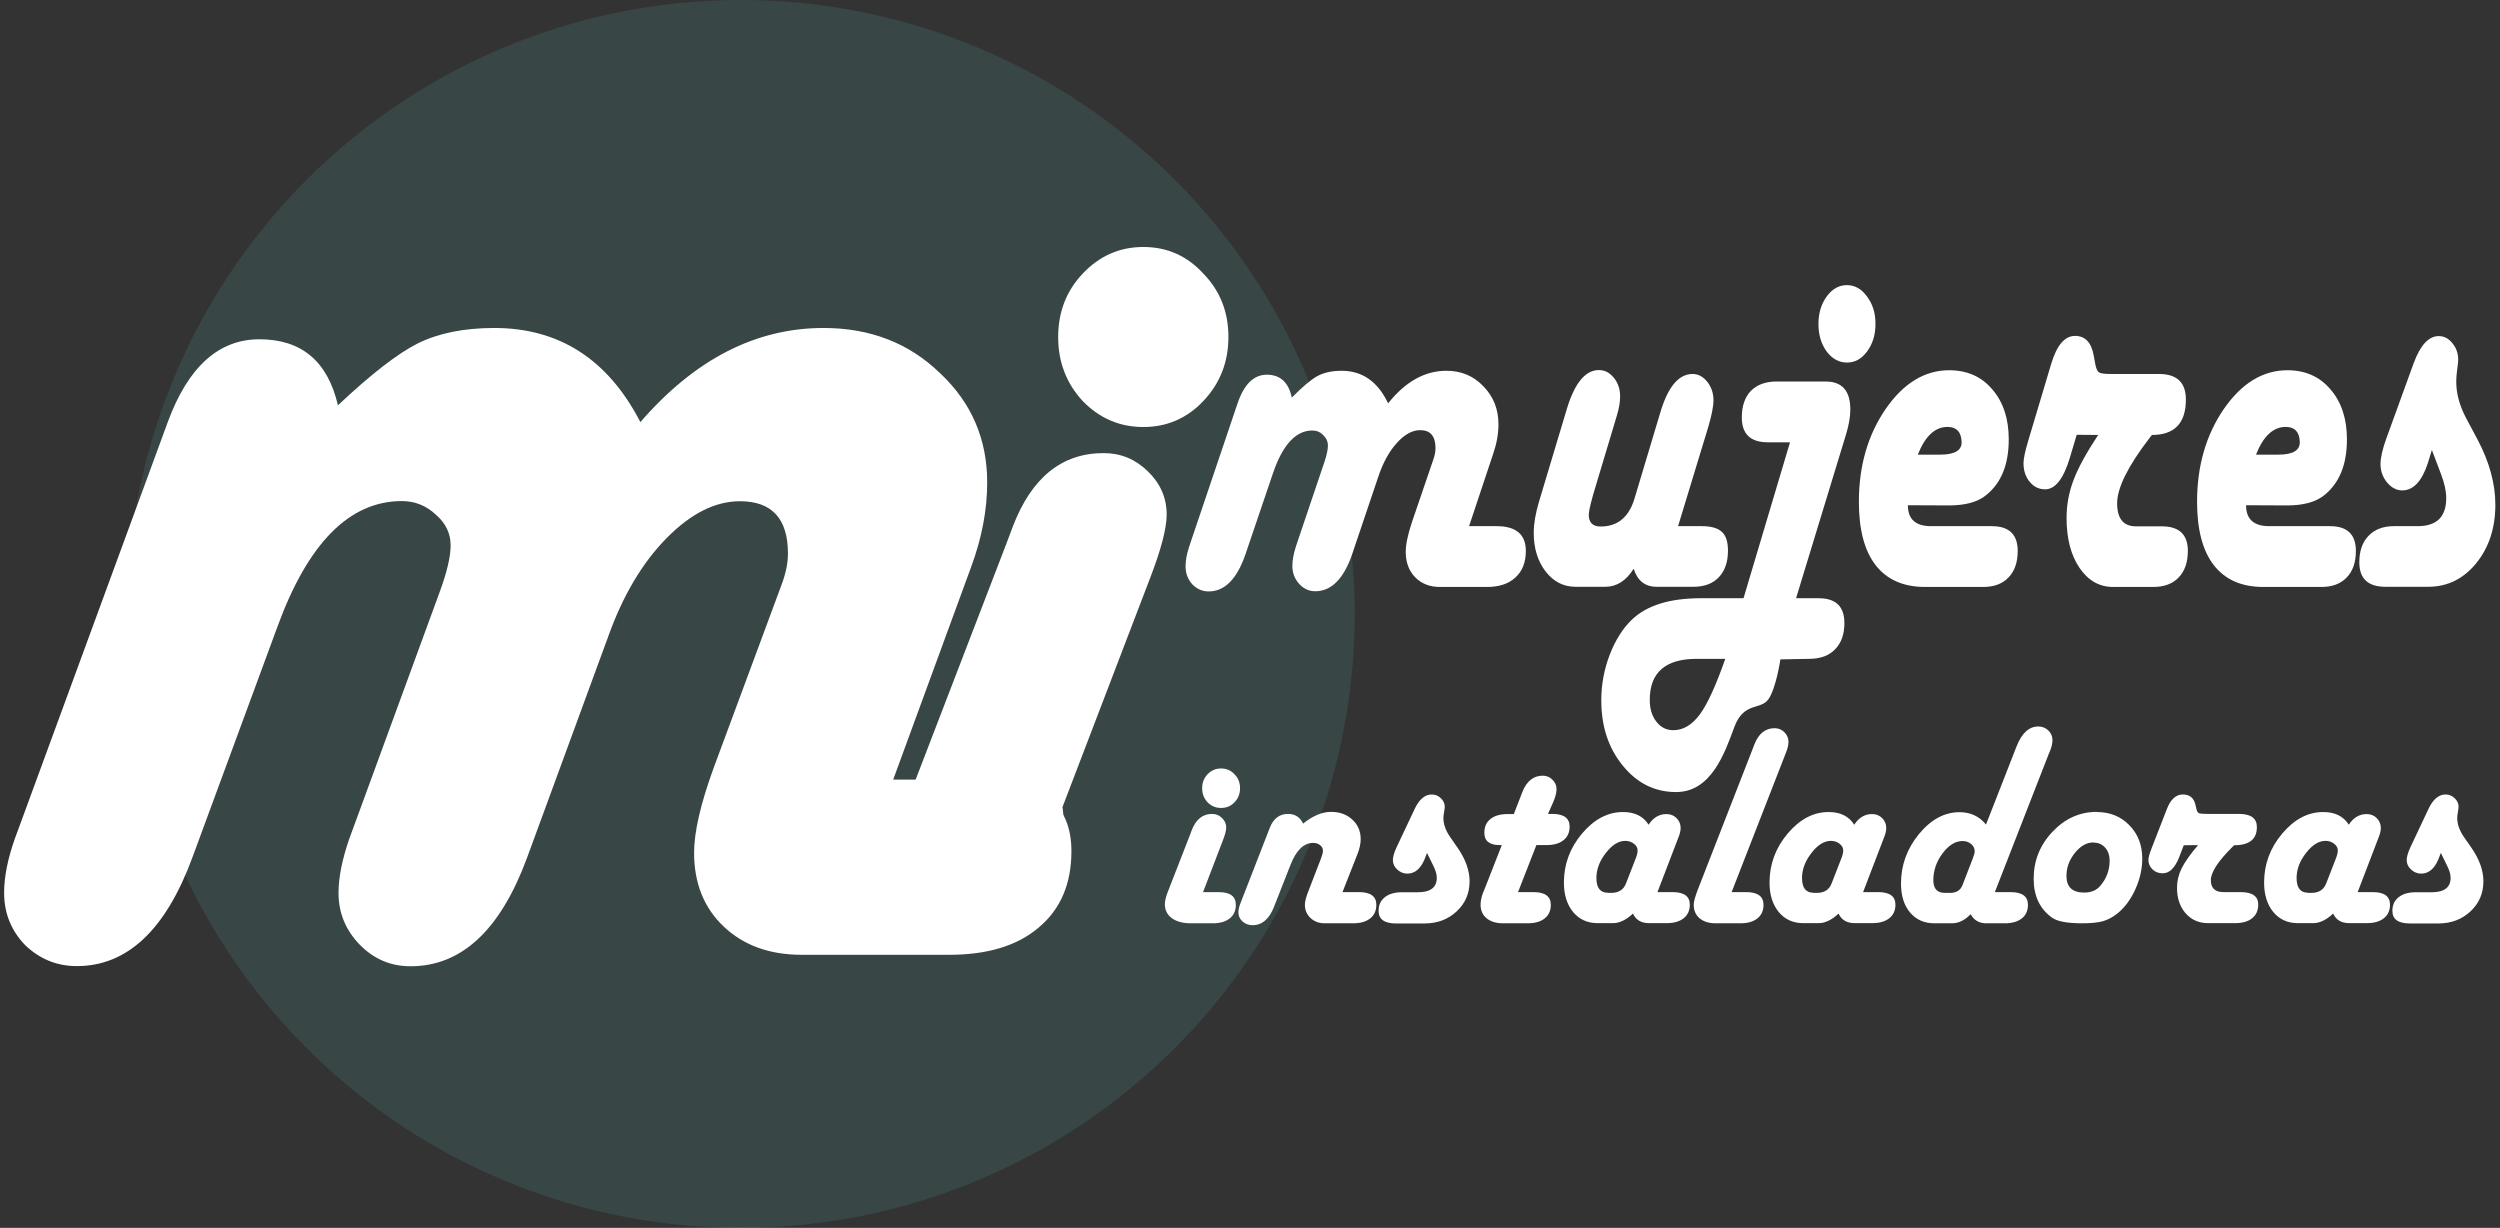 <?xml version="1.0" encoding="UTF-8" standalone="no"?>
<!-- Created with Inkscape (http://www.inkscape.org/) -->

<svg width="16.288mm" height="8mm" viewBox="0 0 16.288 8" version="1.1" id="svg5"
   inkscape:version="1.2.2 (732a01da63, 2022-12-09)" sodipodi:docname="mi-logo.svg"
   xmlns:inkscape="http://www.inkscape.org/namespaces/inkscape"
   xmlns:sodipodi="http://sodipodi.sourceforge.net/DTD/sodipodi-0.dtd" xmlns="http://www.w3.org/2000/svg"
   xmlns:svg="http://www.w3.org/2000/svg">
   <rect x="0" y="0" width="16.288" height="8" fill="#333333" stroke="none"/>
   <sodipodi:namedview id="namedview7" pagecolor="#505050" bordercolor="#ffffff" borderopacity="1"
      inkscape:showpageshadow="0" inkscape:pageopacity="0" inkscape:pagecheckerboard="1" inkscape:deskcolor="#505050"
      inkscape:document-units="mm" showgrid="false" inkscape:zoom="13.649418" inkscape:cx="35.019807"
      inkscape:cy="18.608852" inkscape:window-width="1920" inkscape:window-height="1009" inkscape:window-x="1912"
      inkscape:window-y="-8" inkscape:window-maximized="1" inkscape:current-layer="textual" />
   <defs id="defs2" />
   <g inkscape:label="Capa 1" inkscape:groupmode="layer" id="layer1" transform="translate(-61.839,-83.919)">
      <path style="fill:#65F9ED;fill-opacity:0.1;stroke-width:0.422;stroke-dasharray:1.687, 1.687" id="round"
         sodipodi:type="arc" sodipodi:cx="66.665443" sodipodi:cy="87.918777" sodipodi:rx="4" sodipodi:ry="4"
         sodipodi:start="0" sodipodi:end="6.2828201" sodipodi:arc-type="arc"
         d="m 70.665,87.919 a 4,4 0 0 1 -4,4 4,4 0 0 1 -4,-3.999 4,4 0 0 1 3.999,-4.001 4,4 0 0 1 4.001,3.999"
         sodipodi:open="true" />
      <g id="mi">
         <g aria-label="m " transform="matrix(0.951,0,0,1.052,-0.322,0.119)" id="text790"
            style="font-weight:bold;font-size:10.203px;font-family:Bahnschrift;-inkscape-font-specification:'Bahnschrift Bold';fill:#ffffff;stroke-width:1.334;stroke-dasharray:5.334, 5.334">
            <path
               d="m 71.483,84.486 h 0.593 q 0.628,0 0.628,0.443 0,0.304 -0.224,0.473 -0.219,0.169 -0.613,0.169 H 70.856 q -0.329,0 -0.533,-0.174 -0.204,-0.174 -0.204,-0.458 0,-0.194 0.135,-0.528 l 0.468,-1.141 q 0.04,-0.1 0.04,-0.184 0,-0.324 -0.329,-0.324 -0.254,0 -0.503,0.229 -0.249,0.229 -0.399,0.608 l -0.558,1.375 q -0.274,0.668 -0.797,0.668 -0.204,0 -0.349,-0.135 -0.144,-0.135 -0.144,-0.319 0,-0.144 0.075,-0.339 l 0.055,-0.135 0.563,-1.39 q 0.075,-0.184 0.075,-0.289 0,-0.11 -0.1,-0.189 -0.1,-0.085 -0.234,-0.085 -0.538,0 -0.852,0.777 l -0.583,1.43 q -0.274,0.673 -0.792,0.673 -0.204,0 -0.354,-0.13 -0.144,-0.135 -0.144,-0.324 0,-0.149 0.075,-0.339 l 0.055,-0.135 0.991,-2.441 q 0.209,-0.513 0.628,-0.513 0.433,0 0.538,0.409 0.339,-0.289 0.548,-0.384 0.214,-0.095 0.523,-0.095 0.668,0 1.001,0.583 0.558,-0.583 1.255,-0.583 0.478,0 0.797,0.279 0.324,0.274 0.324,0.678 0,0.254 -0.11,0.523 z"
               style="font-family:'Harlow Solid Italic';-inkscape-font-specification:'Harlow Solid Italic,  Bold'"
               id="path1859" />
         </g>
         <g aria-label="i" transform="matrix(0.904,0,0,1.09,9.721,-14.633)" id="text1004"
            style="font-weight:bold;font-size:7.918px;font-family:'Harlow Solid Italic';-inkscape-font-specification:'Harlow Solid Italic,  Bold';fill:#ffffff;stroke-width:1.035;stroke-dasharray:4.14, 4.14">
            <path
               d="m 65.31,95.239 c 0,0 0.08,0.349 -0.269,0.551 -0.214,0.124 -0.488,0.184 -0.737,0.152 -0.147,-0.093 -0.221,-0.219 -0.221,-0.379 0,-0.085 0.031,-0.193 0.093,-0.325 l 0.728,-1.57 0.049,-0.108 c 0.135,-0.291 0.353,-0.437 0.653,-0.437 0.124,0 0.229,0.036 0.318,0.108 0.091,0.072 0.137,0.159 0.137,0.259 0,0.082 -0.04,0.209 -0.119,0.379 z m 0.583,-3.348 c 0.171,0 0.315,0.053 0.432,0.159 0.121,0.103 0.181,0.229 0.181,0.379 0,0.149 -0.06,0.277 -0.181,0.383 -0.118,0.103 -0.262,0.155 -0.432,0.155 -0.171,0 -0.316,-0.052 -0.437,-0.155 -0.118,-0.106 -0.177,-0.233 -0.177,-0.383 0,-0.149 0.059,-0.276 0.177,-0.379 0.121,-0.106 0.266,-0.159 0.437,-0.159 z"
               id="path1803" sodipodi:nodetypes="cscscccscsccscssscsss" style="stroke-width:1.106" />
         </g>
      </g>
      <g id="textual">
         <g aria-label="mujeres " transform="matrix(0.858,0,0,1.165,-0.696,-0.332)" id="mujeres"
            style="font-weight:bold;font-size:3.187px;font-family:Bahnschrift;-inkscape-font-specification:'Bahnschrift Bold';fill:#ffffff;stroke-width:0.417;stroke-dasharray:1.666, 1.666">
            <path
               d="m 84.04,75.261 h 0.209 q 0.222,0 0.222,0.139 0,0.095 -0.079,0.148 -0.077,0.053 -0.216,0.053 h -0.357 q -0.116,0 -0.188,-0.054 -0.072,-0.054 -0.072,-0.143 0,-0.061 0.047,-0.165 l 0.165,-0.356 q 0.014,-0.031 0.014,-0.058 0,-0.101 -0.116,-0.101 -0.09,0 -0.178,0.072 -0.088,0.072 -0.141,0.19 l -0.197,0.43 q -0.097,0.209 -0.281,0.209 -0.072,0 -0.123,-0.042 -0.051,-0.042 -0.051,-0.1 0,-0.045 0.026,-0.106 l 0.019,-0.042 0.199,-0.434 q 0.026,-0.058 0.026,-0.09 0,-0.034 -0.035,-0.059 -0.035,-0.026 -0.083,-0.026 -0.19,0 -0.301,0.243 l -0.206,0.447 q -0.097,0.21 -0.28,0.21 -0.072,0 -0.125,-0.04 -0.051,-0.042 -0.051,-0.101 0,-0.047 0.026,-0.106 l 0.019,-0.042 0.35,-0.763 q 0.074,-0.16 0.222,-0.16 0.153,0 0.19,0.128 0.12,-0.09 0.193,-0.12 0.076,-0.03 0.185,-0.03 0.236,0 0.353,0.182 0.197,-0.182 0.443,-0.182 0.169,0 0.281,0.087 0.114,0.086 0.114,0.212 0,0.079 -0.039,0.163 z"
               style="font-family:'Harlow Solid Italic';-inkscape-font-specification:'Harlow Solid Italic,  Bold';fill:#ffffff;stroke-width:0.443"
               id="path1763" />
            <path
               d="m 85.627,75.261 h 0.181 q 0.107,0 0.153,0.033 0.045,0.031 0.045,0.104 0,0.095 -0.07,0.149 -0.068,0.053 -0.193,0.053 h -0.279 q -0.131,0 -0.174,-0.101 -0.086,0.101 -0.215,0.101 h -0.227 q -0.137,0 -0.227,-0.086 -0.09,-0.086 -0.09,-0.216 0,-0.075 0.04,-0.174 l 0.212,-0.52 q 0.089,-0.216 0.243,-0.216 0.067,0 0.114,0.044 0.047,0.042 0.047,0.104 0,0.047 -0.025,0.107 l -0.017,0.042 -0.163,0.4 -0.017,0.047 q -0.014,0.04 -0.016,0.061 -0.003,0.07 0.09,0.07 0.193,0 0.257,-0.156 l 0.195,-0.479 q 0.087,-0.218 0.246,-0.218 0.065,0 0.112,0.044 0.047,0.044 0.047,0.104 0,0.048 -0.04,0.149 z"
               style="font-family:'Harlow Solid Italic';-inkscape-font-specification:'Harlow Solid Italic,  Bold'"
               id="path1765" />
            <path
               d="m 86.523,75.664 h 0.171 c 0.131,0 0.196,0.046 0.196,0.139 0,0.062 -0.023,0.111 -0.07,0.146 -0.046,0.036 -0.11,0.053 -0.193,0.054 l -0.223,0.003 c 0,0 -0.032,0.161 -0.091,0.223 -0.059,0.062 -0.188,0.013 -0.259,0.156 -0.072,0.143 -0.174,0.363 -0.442,0.363 -0.161,0 -0.296,-0.049 -0.405,-0.148 -0.109,-0.098 -0.163,-0.219 -0.163,-0.366 0,-0.086 0.021,-0.171 0.064,-0.254 0.043,-0.082 0.099,-0.147 0.168,-0.196 0.113,-0.08 0.288,-0.12 0.524,-0.12 h 0.324 l 0.353,-0.872 h -0.168 c -0.132,0 -0.198,-0.046 -0.198,-0.139 0,-0.063 0.023,-0.113 0.068,-0.148 0.047,-0.035 0.112,-0.053 0.196,-0.053 h 0.372 c 0.126,0 0.188,0.052 0.188,0.157 0,0.04 -0.011,0.087 -0.033,0.14 z m -0.537,0.339 h -0.218 c -0.238,0 -0.356,0.077 -0.356,0.23 0,0.05 0.017,0.09 0.05,0.121 0.033,0.032 0.076,0.048 0.129,0.048 0.076,0 0.143,-0.03 0.202,-0.089 0.058,-0.058 0.122,-0.162 0.193,-0.311 z m 0.923,-2.09 c 0.06,0 0.111,0.021 0.153,0.064 0.043,0.042 0.064,0.092 0.064,0.153 0,0.06 -0.021,0.112 -0.064,0.154 -0.042,0.042 -0.092,0.062 -0.153,0.062 -0.06,0 -0.112,-0.021 -0.154,-0.062 -0.042,-0.043 -0.062,-0.094 -0.062,-0.154 0,-0.06 0.021,-0.111 0.062,-0.153 0.043,-0.043 0.094,-0.064 0.154,-0.064 z"
               style="font-family:'Harlow Solid Italic';-inkscape-font-specification:'Harlow Solid Italic,  Bold'"
               id="path1767" sodipodi:nodetypes="csscsczzscsccsccsscssscccsscssscscssscsss" />
            <path
               d="m 87.372,75.144 q 0,0.117 0.176,0.117 h 0.462 q 0.196,0 0.196,0.139 0,0.095 -0.07,0.148 -0.068,0.053 -0.193,0.053 h -0.44 q -0.246,0 -0.375,-0.121 -0.128,-0.121 -0.128,-0.355 0,-0.3 0.202,-0.518 0.204,-0.218 0.484,-0.218 0.204,0 0.327,0.107 0.125,0.106 0.125,0.28 0,0.21 -0.171,0.311 -0.095,0.058 -0.283,0.058 z m 0.075,-0.283 h 0.171 q 0.167,0 0.162,-0.073 -0.005,-0.082 -0.107,-0.082 -0.143,0 -0.226,0.156 z"
               style="font-family:'Harlow Solid Italic';-inkscape-font-specification:'Harlow Solid Italic,  Bold'"
               id="path1769" />
            <path
               d="m 88.654,74.75 -0.053,0.131 q -0.072,0.174 -0.187,0.174 -0.07,0 -0.117,-0.042 -0.047,-0.042 -0.047,-0.104 0,-0.036 0.034,-0.121 l 0.176,-0.434 q 0.064,-0.157 0.181,-0.157 0.115,0 0.142,0.109 l 0.012,0.048 q 0.009,0.037 0.028,0.047 0.019,0.009 0.092,0.009 h 0.364 q 0.204,0 0.204,0.143 0,0.198 -0.258,0.198 l -0.017,0.016 q -0.247,0.237 -0.247,0.366 0,0.129 0.143,0.129 h 0.196 q 0.198,0 0.198,0.137 0,0.096 -0.07,0.149 -0.068,0.053 -0.193,0.053 h -0.305 q -0.156,0 -0.255,-0.107 -0.098,-0.107 -0.098,-0.279 0,-0.109 0.053,-0.212 0.053,-0.103 0.187,-0.252 z"
               style="font-family:'Harlow Solid Italic';-inkscape-font-specification:'Harlow Solid Italic,  Bold'"
               id="path1771" />
            <path
               d="m 89.94,75.144 q 0,0.117 0.176,0.117 h 0.462 q 0.196,0 0.196,0.139 0,0.095 -0.07,0.148 -0.068,0.053 -0.193,0.053 h -0.44 q -0.246,0 -0.375,-0.121 -0.128,-0.121 -0.128,-0.355 0,-0.3 0.202,-0.518 0.204,-0.218 0.484,-0.218 0.204,0 0.327,0.107 0.125,0.106 0.125,0.28 0,0.21 -0.171,0.311 -0.095,0.058 -0.283,0.058 z m 0.075,-0.283 h 0.171 q 0.167,0 0.162,-0.073 -0.005,-0.082 -0.107,-0.082 -0.143,0 -0.226,0.156 z"
               style="font-family:'Harlow Solid Italic';-inkscape-font-specification:'Harlow Solid Italic,  Bold'"
               id="path1773" />
            <path
               d="m 91.351,74.835 -0.03,0.072 q -0.068,0.154 -0.195,0.154 -0.064,0 -0.115,-0.044 -0.05,-0.045 -0.05,-0.103 0,-0.054 0.045,-0.145 l 0.207,-0.42 q 0.076,-0.151 0.19,-0.151 0.061,0 0.104,0.04 0.044,0.039 0.044,0.093 0,0.014 -0.009,0.061 -0.006,0.034 -0.006,0.061 0,0.098 0.073,0.201 l 0.089,0.123 q 0.135,0.188 0.135,0.364 0,0.196 -0.146,0.328 -0.146,0.131 -0.364,0.131 h -0.325 q -0.198,0 -0.198,-0.137 0,-0.095 0.07,-0.148 0.07,-0.054 0.193,-0.054 h 0.181 q 0.216,0 0.216,-0.157 0,-0.058 -0.04,-0.135 z"
               style="font-family:'Harlow Solid Italic';-inkscape-font-specification:'Harlow Solid Italic,  Bold'"
               id="path1775" />
         </g>
         <g aria-label="instaladoras" transform="matrix(0.98,0,0,1.021,-0.924,-0.471)" id="text1761"
            style="font-weight:bold;font-size:1.866px;font-family:'Harlow Solid Italic';-inkscape-font-specification:'Harlow Solid Italic,  Bold';fill:#ffffff;stroke-width:0.244;stroke-dasharray:0.976, 0.976">
            <path
               d="m 72.042,88.347 h 0.103 q 0.115,0 0.115,0.081 0,0.056 -0.041,0.087 -0.04,0.031 -0.113,0.031 h -0.145 q -0.08,0 -0.127,-0.033 -0.046,-0.033 -0.046,-0.089 0,-0.03 0.019,-0.077 l 0.15,-0.37 0.01,-0.026 q 0.042,-0.103 0.135,-0.103 0.038,0 0.066,0.026 0.028,0.026 0.028,0.061 0,0.029 -0.025,0.089 z m 0.12,-0.789 q 0.053,0 0.089,0.037 0.037,0.036 0.037,0.089 0,0.053 -0.037,0.09 -0.036,0.036 -0.089,0.036 -0.053,0 -0.09,-0.036 -0.036,-0.037 -0.036,-0.09 0,-0.053 0.036,-0.089 0.037,-0.037 0.09,-0.037 z"
               id="path1778" />
            <path
               d="m 72.969,88.347 h 0.109 q 0.116,0 0.116,0.081 0,0.056 -0.041,0.087 -0.041,0.031 -0.113,0.031 h -0.19 q -0.056,0 -0.094,-0.034 -0.037,-0.034 -0.037,-0.085 0,-0.031 0.026,-0.093 l 0.08,-0.199 q 0.013,-0.031 0.014,-0.05 9.11e-4,-0.022 -0.018,-0.037 -0.018,-0.015 -0.047,-0.015 -0.094,0 -0.151,0.141 l -0.108,0.264 q -0.048,0.12 -0.144,0.12 -0.039,0 -0.067,-0.024 -0.027,-0.024 -0.027,-0.058 0,-0.026 0.015,-0.061 l 0.01,-0.025 0.184,-0.454 q 0.036,-0.088 0.121,-0.088 0.07,0 0.1,0.062 0.097,-0.075 0.186,-0.075 0.086,0 0.141,0.049 0.056,0.049 0.056,0.125 0,0.042 -0.02,0.092 z"
               id="path1780" />
            <path
               d="m 73.531,88.097 -0.017,0.042 q -0.04,0.09 -0.114,0.09 -0.037,0 -0.067,-0.026 -0.029,-0.026 -0.029,-0.06 0,-0.032 0.026,-0.085 l 0.121,-0.246 q 0.045,-0.088 0.111,-0.088 0.036,0 0.061,0.024 0.026,0.023 0.026,0.055 0,0.008 -0.005,0.036 -0.004,0.02 -0.004,0.036 0,0.057 0.043,0.118 l 0.052,0.072 q 0.079,0.11 0.079,0.213 0,0.115 -0.086,0.192 -0.086,0.077 -0.213,0.077 h -0.19 q -0.116,0 -0.116,-0.08 0,-0.056 0.041,-0.087 0.041,-0.032 0.113,-0.032 h 0.106 q 0.127,0 0.127,-0.092 0,-0.034 -0.024,-0.079 z"
               id="path1782" />
            <path
               d="m 74.335,87.848 h 0.028 q 0.116,0 0.116,0.081 0,0.056 -0.041,0.087 -0.041,0.031 -0.113,0.031 h -0.067 l -0.122,0.3 h 0.102 q 0.116,0 0.116,0.081 0,0.056 -0.041,0.087 -0.04,0.031 -0.113,0.031 H 74.037 q -0.069,0 -0.11,-0.032 -0.04,-0.032 -0.04,-0.087 0,-0.034 0.016,-0.075 l 0.017,-0.04 0.108,-0.265 h -0.014 q -0.102,0 -0.102,-0.079 0,-0.056 0.04,-0.087 0.041,-0.032 0.114,-0.032 h 0.042 l 0.048,-0.119 0.01,-0.025 q 0.043,-0.101 0.135,-0.101 0.037,0 0.064,0.026 0.027,0.025 0.027,0.06 0,0.035 -0.024,0.087 z"
               id="path1784" />
            <path
               d="m 75.063,88.347 h 0.1 q 0.115,0 0.115,0.08 0,0.056 -0.041,0.087 -0.041,0.031 -0.113,0.031 h -0.117 q -0.078,0 -0.107,-0.061 -0.068,0.061 -0.132,0.061 h -0.104 q -0.1,0 -0.162,-0.071 -0.061,-0.072 -0.061,-0.188 0,-0.175 0.12,-0.312 0.121,-0.138 0.273,-0.138 0.117,0 0.17,0.081 0.046,-0.068 0.119,-0.068 0.04,0 0.067,0.026 0.027,0.026 0.027,0.063 0,0.026 -0.015,0.061 l -0.01,0.025 z m -0.331,0.005 h 0.023 q 0.075,0 0.099,-0.061 l 0.064,-0.158 q 0.013,-0.031 0.013,-0.052 0,-0.025 -0.025,-0.043 -0.024,-0.018 -0.057,-0.018 -0.067,0 -0.129,0.077 -0.063,0.077 -0.063,0.16 0,0.094 0.076,0.094 z"
               id="path1786" />
            <path
               d="m 75.556,88.347 h 0.096 q 0.116,0 0.116,0.081 0,0.056 -0.041,0.087 -0.04,0.031 -0.113,0.031 H 75.45 q -0.067,0 -0.107,-0.032 -0.039,-0.032 -0.039,-0.086 0,-0.028 0.026,-0.094 l 0.368,-0.906 0.01,-0.025 q 0.042,-0.102 0.134,-0.102 0.038,0 0.065,0.026 0.027,0.026 0.027,0.061 0,0.027 -0.014,0.062 l -0.01,0.025 z"
               id="path1788" />
            <path
               d="m 76.43,88.347 h 0.1 q 0.115,0 0.115,0.08 0,0.056 -0.041,0.087 -0.041,0.031 -0.113,0.031 h -0.117 q -0.078,0 -0.107,-0.061 -0.068,0.061 -0.132,0.061 h -0.104 q -0.1,0 -0.162,-0.071 -0.061,-0.072 -0.061,-0.188 0,-0.175 0.12,-0.312 0.121,-0.138 0.273,-0.138 0.117,0 0.17,0.081 0.046,-0.068 0.119,-0.068 0.04,0 0.067,0.026 0.027,0.026 0.027,0.063 0,0.026 -0.015,0.061 l -0.01,0.025 z m -0.331,0.005 h 0.023 q 0.075,0 0.099,-0.061 l 0.064,-0.158 q 0.013,-0.031 0.013,-0.052 0,-0.025 -0.025,-0.043 -0.024,-0.018 -0.057,-0.018 -0.067,0 -0.129,0.077 -0.063,0.077 -0.063,0.16 0,0.094 0.076,0.094 z"
               id="path1790" />
            <path
               d="m 77.306,88.347 h 0.104 q 0.116,0 0.116,0.081 0,0.056 -0.041,0.087 -0.041,0.031 -0.113,0.031 h -0.123 q -0.071,0 -0.104,-0.058 -0.058,0.058 -0.125,0.058 H 76.904 q -0.101,0 -0.162,-0.069 -0.06,-0.069 -0.06,-0.184 0,-0.176 0.119,-0.316 0.12,-0.14 0.27,-0.14 0.11,0 0.176,0.079 l 0.203,-0.498 q 0.052,-0.128 0.145,-0.128 0.039,0 0.067,0.026 0.027,0.025 0.027,0.061 0,0.028 -0.014,0.064 l -0.011,0.025 z m -0.333,0.005 h 0.035 q 0.063,0 0.083,-0.05 l 0.068,-0.169 q 0.013,-0.031 0.013,-0.047 0,-0.027 -0.024,-0.046 -0.023,-0.019 -0.057,-0.019 -0.071,0 -0.133,0.079 -0.061,0.079 -0.061,0.171 0,0.081 0.077,0.081 z"
               id="path1792" />
            <path
               d="m 77.983,87.836 q 0.132,0 0.217,0.084 0.086,0.084 0.086,0.213 0,0.097 -0.045,0.194 -0.045,0.096 -0.116,0.153 -0.047,0.037 -0.098,0.052 -0.05,0.014 -0.141,0.014 -0.148,0 -0.2,-0.036 -0.122,-0.084 -0.122,-0.248 0,-0.173 0.125,-0.3 0.125,-0.127 0.295,-0.127 z m -0.022,0.194 q -0.067,0 -0.123,0.067 -0.056,0.067 -0.056,0.147 0,0.106 0.118,0.106 0.069,0 0.107,-0.043 0.062,-0.07 0.062,-0.16 0,-0.052 -0.03,-0.084 -0.03,-0.032 -0.078,-0.032 z"
               id="path1794" />
            <path
               d="m 78.562,88.048 -0.031,0.077 q -0.042,0.102 -0.109,0.102 -0.041,0 -0.068,-0.025 -0.027,-0.025 -0.027,-0.061 0,-0.021 0.02,-0.071 l 0.103,-0.254 q 0.037,-0.092 0.106,-0.092 0.067,0 0.083,0.064 l 0.007,0.028 q 0.005,0.022 0.016,0.027 0.011,0.005 0.054,0.005 h 0.213 q 0.119,0 0.119,0.084 0,0.116 -0.151,0.116 l -0.01,0.009 q -0.145,0.138 -0.145,0.214 0,0.076 0.084,0.076 h 0.115 q 0.116,0 0.116,0.08 0,0.056 -0.041,0.087 -0.04,0.031 -0.113,0.031 H 78.723 q -0.091,0 -0.149,-0.063 -0.057,-0.063 -0.057,-0.163 0,-0.064 0.031,-0.124 0.031,-0.06 0.109,-0.148 z"
               id="path1796" />
            <path
               d="m 79.718,88.347 h 0.1 q 0.115,0 0.115,0.08 0,0.056 -0.041,0.087 -0.041,0.031 -0.113,0.031 h -0.117 q -0.078,0 -0.107,-0.061 -0.068,0.061 -0.132,0.061 h -0.104 q -0.1,0 -0.162,-0.071 -0.061,-0.072 -0.061,-0.188 0,-0.175 0.12,-0.312 0.121,-0.138 0.273,-0.138 0.117,0 0.17,0.081 0.046,-0.068 0.119,-0.068 0.04,0 0.067,0.026 0.027,0.026 0.027,0.063 0,0.026 -0.015,0.061 l -0.01,0.025 z m -0.331,0.005 h 0.023 q 0.075,0 0.099,-0.061 l 0.064,-0.158 q 0.013,-0.031 0.013,-0.052 0,-0.025 -0.025,-0.043 -0.024,-0.018 -0.057,-0.018 -0.067,0 -0.129,0.077 -0.063,0.077 -0.063,0.16 0,0.094 0.076,0.094 z"
               id="path1798" />
            <path
               d="m 80.271,88.097 -0.017,0.042 q -0.04,0.09 -0.114,0.09 -0.037,0 -0.067,-0.026 -0.029,-0.026 -0.029,-0.06 0,-0.032 0.026,-0.085 l 0.121,-0.246 q 0.045,-0.088 0.111,-0.088 0.036,0 0.061,0.024 0.026,0.023 0.026,0.055 0,0.008 -0.005,0.036 -0.004,0.02 -0.004,0.036 0,0.057 0.043,0.118 l 0.052,0.072 q 0.079,0.11 0.079,0.213 0,0.115 -0.086,0.192 -0.086,0.077 -0.213,0.077 h -0.19 q -0.116,0 -0.116,-0.08 0,-0.056 0.041,-0.087 0.041,-0.032 0.113,-0.032 h 0.106 q 0.127,0 0.127,-0.092 0,-0.034 -0.024,-0.079 z"
               id="path1800" />
         </g>
      </g>
   </g>
</svg>